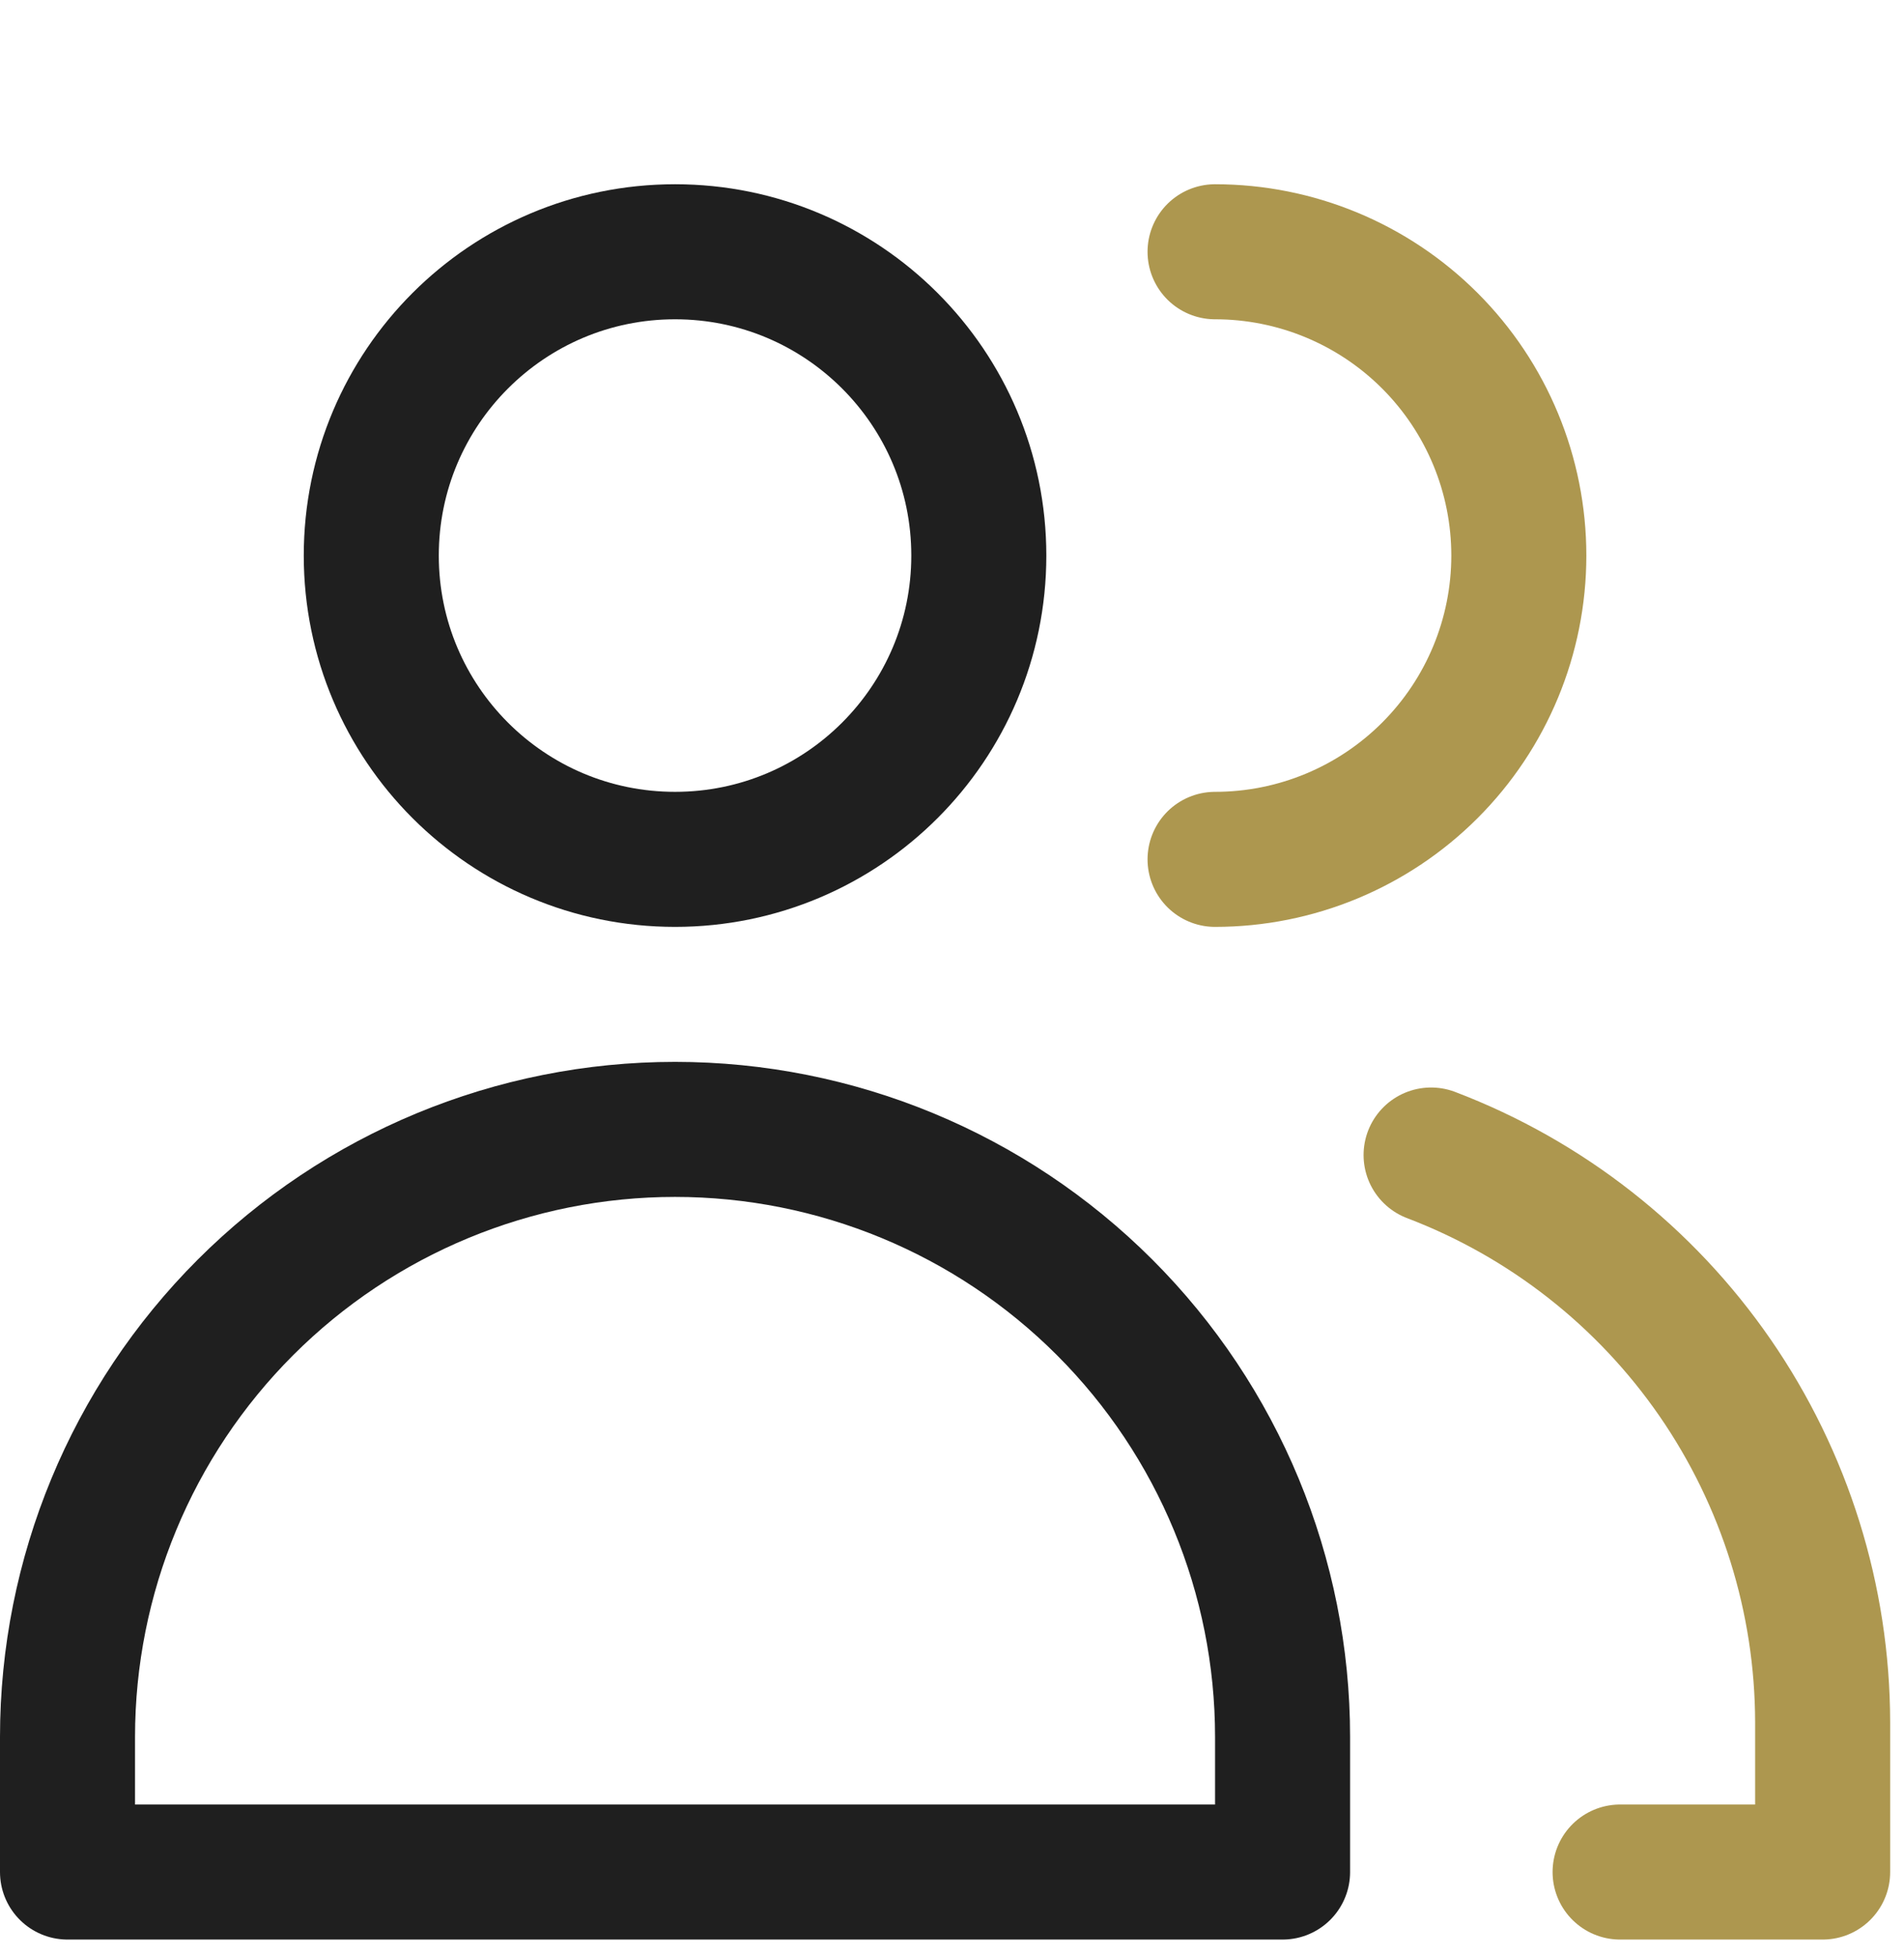 <svg width="37" height="38" viewBox="0 0 37 38" fill="none" xmlns="http://www.w3.org/2000/svg">
<g clip-path="url(#clip0_589_4337)">
<path d="M13.118 16.698C16.378 16.698 19.021 14.055 19.021 10.795C19.021 7.535 16.378 4.892 13.118 4.892C9.858 4.892 7.215 7.535 7.215 10.795C7.215 14.055 9.858 16.698 13.118 16.698Z" stroke="#1F1F1F" stroke-width="2.624" stroke-linecap="round" stroke-linejoin="round"/>
<path d="M24.924 36.375H1.312V33.751C1.312 30.62 2.556 27.617 4.77 25.403C6.984 23.189 9.987 21.945 13.118 21.945C16.249 21.945 19.252 23.189 21.466 25.403C23.68 27.617 24.924 30.62 24.924 33.751V36.375Z" stroke="#1F1F1F" stroke-width="2.624" stroke-linecap="round" stroke-linejoin="round"/>
<path d="M23.612 4.892C25.178 4.892 26.679 5.514 27.786 6.621C28.893 7.728 29.515 9.229 29.515 10.795C29.515 12.36 28.893 13.862 27.786 14.969C26.679 16.076 25.178 16.698 23.612 16.698" stroke="#AD974F" stroke-width="2.624" stroke-linecap="round" stroke-linejoin="round"/>
<path d="M27.81 22.443C30.045 23.294 31.969 24.802 33.328 26.77C34.686 28.738 35.415 31.071 35.419 33.462V36.375H31.483" stroke="#AD974F" stroke-width="2.624" stroke-linecap="round" stroke-linejoin="round"/>
</g>
<defs>
<clipPath id="clip0_589_4337">
<rect width="36.73" height="36.73" fill="white" transform="translate(0 0.956)"/>
</clipPath>
</defs>
</svg>
